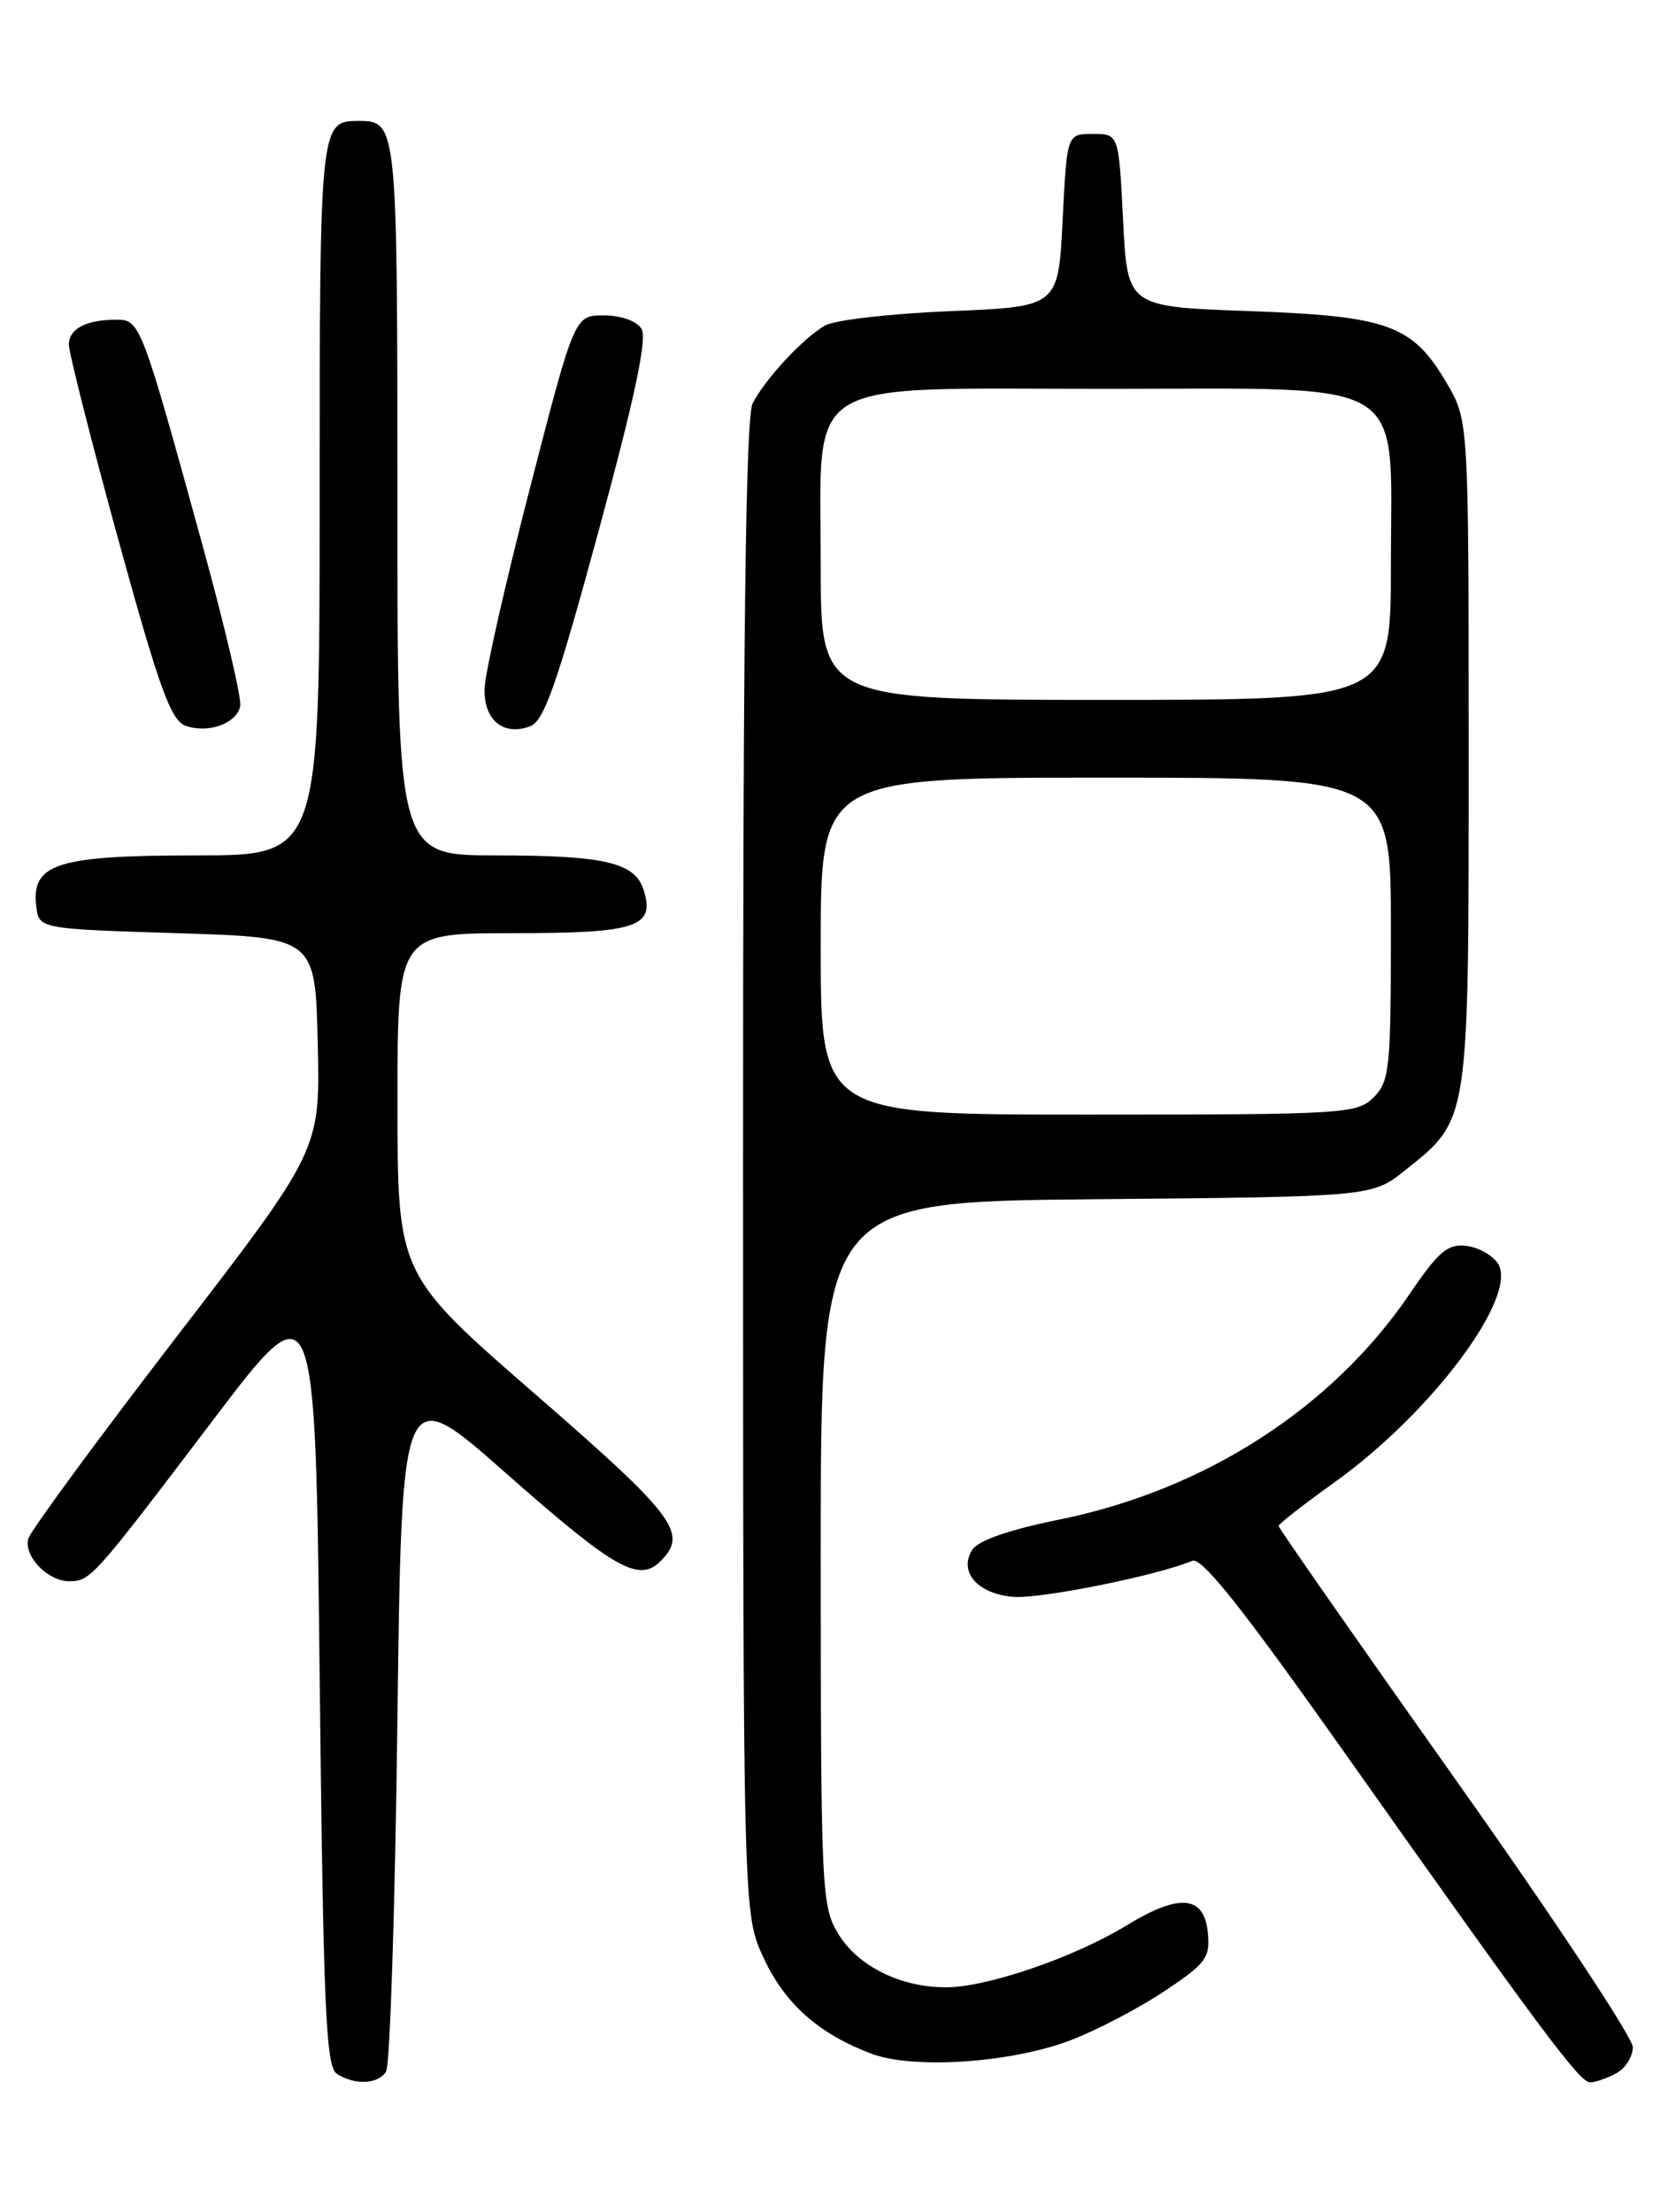 <?xml version="1.0" encoding="UTF-8" standalone="no"?>
<!DOCTYPE svg PUBLIC "-//W3C//DTD SVG 1.1//EN" "http://www.w3.org/Graphics/SVG/1.1/DTD/svg11.dtd" >
<svg xmlns="http://www.w3.org/2000/svg" xmlns:xlink="http://www.w3.org/1999/xlink" version="1.1" viewBox="0 0 194 256">
 <g >
 <path fill="currentColor"
d=" M 44.69 239.75 C 45.14 239.06 45.73 220.80 46.00 199.17 C 46.50 159.85 46.50 159.85 58.50 170.44 C 71.14 181.60 73.95 183.20 76.47 180.67 C 79.68 177.46 78.19 175.46 62.01 161.40 C 46.02 147.50 46.02 147.50 46.01 127.75 C 46.00 108.00 46.00 108.00 59.38 108.00 C 73.74 108.00 75.86 107.30 74.50 102.99 C 73.49 99.82 70.00 99.00 57.43 99.00 C 46.00 99.00 46.00 99.00 46.00 57.70 C 46.00 14.25 45.97 14.00 41.50 14.00 C 37.03 14.00 37.00 14.25 37.00 57.70 C 37.00 99.00 37.00 99.00 22.72 99.00 C 6.62 99.00 3.63 99.95 4.19 104.85 C 4.50 107.50 4.50 107.50 20.50 108.00 C 36.50 108.50 36.50 108.50 36.78 120.81 C 37.06 133.11 37.06 133.11 20.37 154.80 C 11.20 166.73 3.50 177.21 3.27 178.09 C 2.74 180.11 5.53 183.00 8.00 183.00 C 10.47 183.00 10.76 182.68 24.55 164.50 C 36.50 148.74 36.50 148.74 37.00 193.91 C 37.43 232.59 37.72 239.21 39.00 240.02 C 41.11 241.35 43.74 241.23 44.69 239.75 Z  M 187.07 239.96 C 188.13 239.40 189.00 238.03 189.00 236.92 C 189.00 235.82 179.78 221.89 168.50 205.98 C 157.22 190.06 148.00 176.84 148.00 176.61 C 148.00 176.37 150.89 174.12 154.41 171.60 C 165.64 163.59 175.78 150.05 173.40 146.25 C 172.79 145.29 171.14 144.36 169.73 144.19 C 167.57 143.93 166.51 144.83 163.16 149.77 C 154.18 162.99 139.44 172.47 122.55 175.88 C 116.83 177.04 113.22 178.29 112.55 179.35 C 110.93 181.91 113.13 184.45 117.27 184.81 C 120.40 185.07 133.87 182.37 138.00 180.64 C 139.10 180.18 143.74 186.02 155.50 202.65 C 178.31 234.92 182.84 241.00 184.06 241.00 C 184.65 241.00 186.00 240.53 187.07 239.96 Z  M 123.91 236.13 C 126.89 235.00 131.75 232.46 134.72 230.49 C 139.59 227.25 140.09 226.59 139.81 223.70 C 139.39 219.34 136.52 219.09 130.36 222.86 C 124.34 226.54 114.24 230.00 109.50 230.00 C 104.23 230.00 99.31 227.56 97.03 223.81 C 95.09 220.63 95.01 218.86 95.00 179.79 C 95.00 139.08 95.00 139.08 126.91 138.79 C 158.82 138.50 158.82 138.50 162.66 135.43 C 170.10 129.48 170.00 130.18 170.00 87.09 C 170.00 48.68 170.00 48.68 167.46 44.34 C 163.50 37.59 160.73 36.58 144.50 36.00 C 130.50 35.50 130.50 35.50 130.00 25.50 C 129.50 15.50 129.50 15.50 126.50 15.50 C 123.50 15.50 123.50 15.50 123.00 25.50 C 122.50 35.50 122.50 35.50 110.00 36.01 C 103.12 36.29 96.60 37.04 95.50 37.67 C 92.95 39.14 88.58 43.85 87.12 46.68 C 86.32 48.25 86.00 73.32 86.01 135.18 C 86.02 221.50 86.02 221.50 88.39 226.60 C 90.87 231.93 94.78 235.39 100.89 237.69 C 105.74 239.51 117.03 238.75 123.91 236.13 Z  M 27.81 81.71 C 27.98 80.85 26.04 72.57 23.50 63.32 C 16.38 37.43 16.22 37.00 13.50 37.00 C 9.99 37.00 8.00 38.02 7.97 39.86 C 7.96 40.76 10.52 50.89 13.67 62.36 C 18.39 79.51 19.76 83.35 21.45 83.98 C 24.05 84.94 27.41 83.75 27.81 81.71 Z  M 69.29 61.45 C 73.51 45.91 74.94 39.13 74.25 38.04 C 73.69 37.15 71.86 36.50 69.89 36.50 C 66.50 36.50 66.50 36.50 61.34 56.50 C 58.50 67.50 56.13 77.94 56.09 79.70 C 55.99 83.34 58.26 85.21 61.36 84.06 C 62.97 83.47 64.47 79.20 69.29 61.45 Z  M 95.00 109.50 C 95.00 90.00 95.00 90.00 128.00 90.00 C 161.00 90.00 161.00 90.00 161.00 107.50 C 161.00 123.67 160.85 125.15 159.00 127.00 C 157.09 128.91 155.67 129.00 126.00 129.00 C 95.00 129.00 95.00 129.00 95.00 109.50 Z  M 95.00 65.45 C 95.00 43.31 92.27 45.00 128.00 45.00 C 163.73 45.00 161.00 43.31 161.00 65.45 C 161.00 81.00 161.00 81.00 128.00 81.00 C 95.00 81.00 95.00 81.00 95.00 65.45 Z "/>
</g>
</svg>